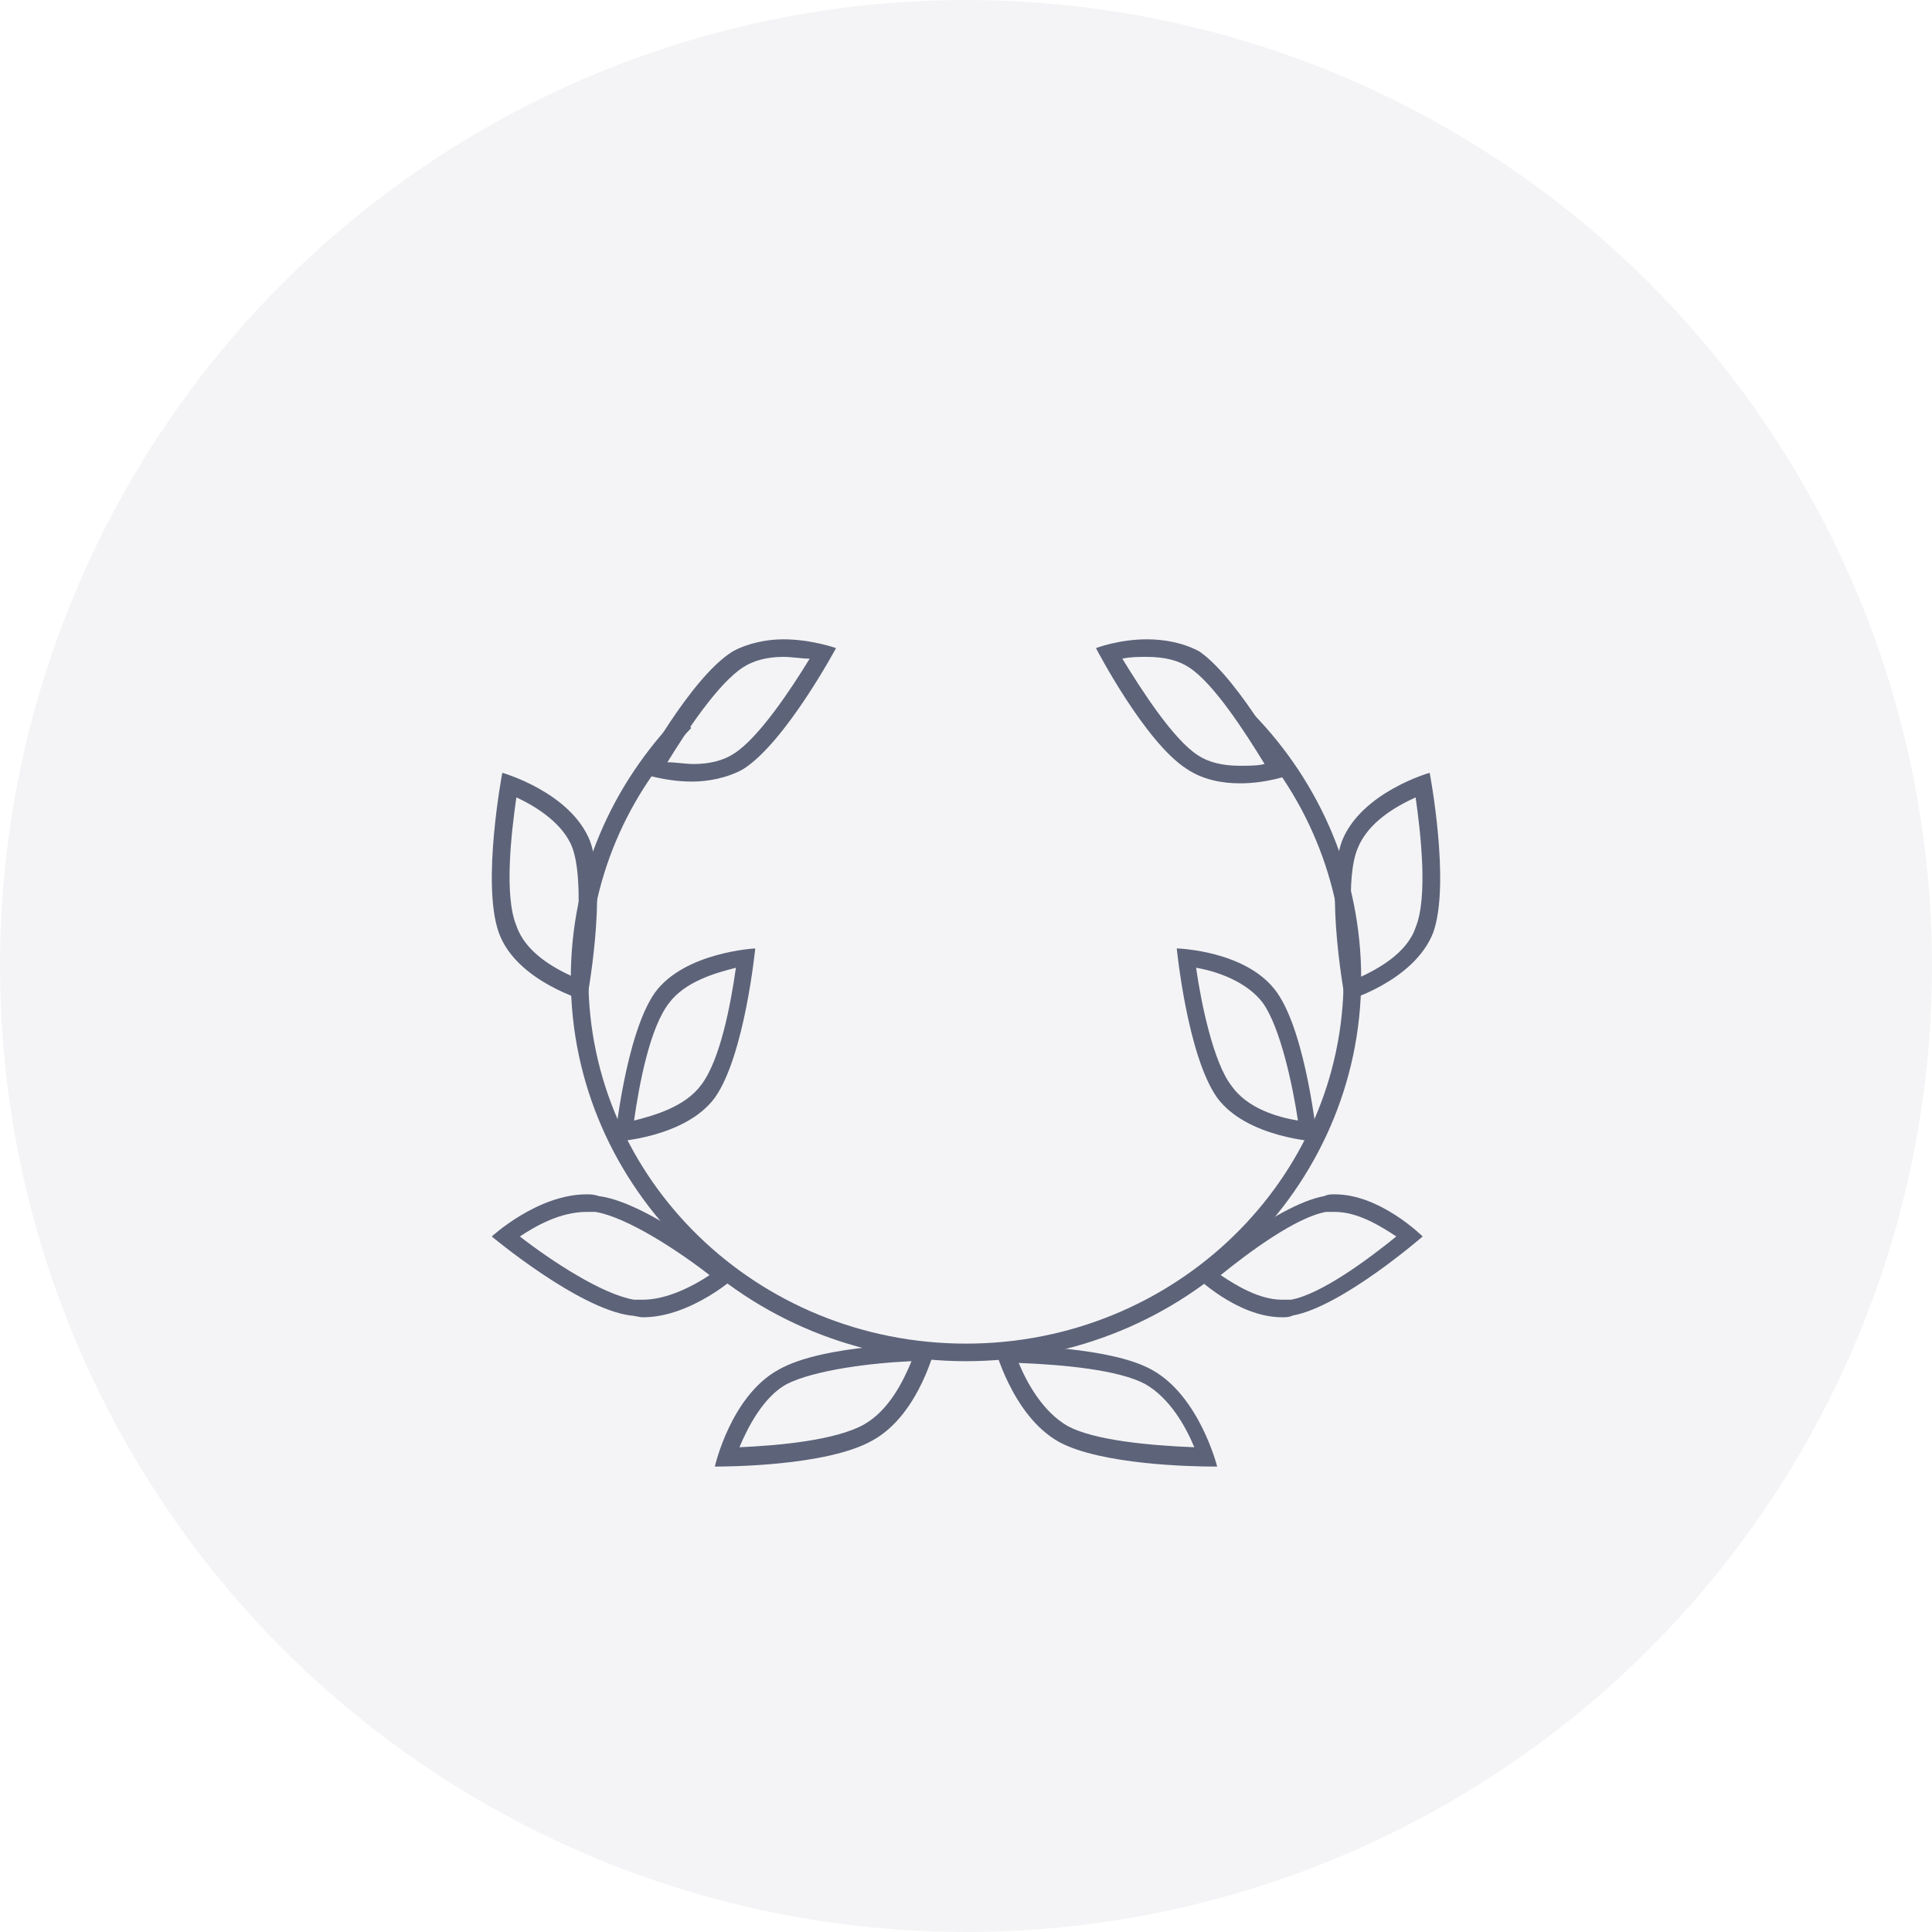 <svg xmlns='http://www.w3.org/2000/svg' preserveAspectRatio='xMidYMid' width='110' height='110' viewBox='0 0 110 110'>viewBox=&apos;0 0 110 110&apos; style=&apos;enable-background:new 0 0 110 110;&apos; xml:space=&apos;preserve&apos;&gt;<circle cx='55' cy='55' r='55' opacity='.05' fill='#1c2544'/><g opacity='.7'><path fill='none' stroke='#1c2544' d='M71 41c3.7 3.8 6 9 6 14.7C77 67.4 67.2 77 55 77s-22-9.6-22-21.3c0-5.7 2.3-10.8 6-14.6'/><path fill='#1c2544' d='M80.6 45.4c.3 2.1.7 5.7 0 7.4-.5 1.5-2.2 2.4-3.3 2.9-.3-2.1-.7-5.7 0-7.4.6-1.5 2.2-2.4 3.3-2.9m.8-1.4s-3.9 1.1-5 3.9c-1 2.8.2 9.1.2 9.1s3.9-1.1 5-3.9c1-2.8-.2-9.1-.2-9.1zM76 69c1.3 0 2.6.8 3.5 1.4-1.6 1.3-4.3 3.3-6 3.6H73c-1.3 0-2.6-.8-3.5-1.4 1.6-1.3 4.3-3.3 6-3.6h.5m0-1c-.2 0-.4 0-.6.1-2.8.5-7.4 4.5-7.4 4.5s2.4 2.4 5 2.4c.2 0 .4 0 .6-.1 2.8-.5 7.4-4.5 7.4-4.5S78.6 68 76 68zm-7.9-12.9c1.2.2 2.9.8 3.8 2 1 1.4 1.7 4.7 2 6.7-1.2-.2-2.9-.7-3.8-2-1-1.3-1.7-4.6-2-6.7M67 54s.6 6.1 2.3 8.5C71 64.8 75 65 75 65s-.6-6.1-2.3-8.5C71 54.1 67 54 67 54zm-1.7-16.6c1 0 1.8.2 2.4.6 1.4.9 3.2 3.7 4.3 5.5-.4.1-.9.1-1.4.1-1 0-1.8-.2-2.4-.6-1.4-.9-3.2-3.7-4.3-5.5.5-.1.9-.1 1.4-.1m0-1c-1.6 0-2.9.5-2.9.5s2.8 5.4 5.2 6.9c.9.6 2 .8 3 .8 1.6 0 2.9-.5 2.9-.5s-2.9-5.4-5.2-7c-.9-.5-2-.7-3-.7zM58 77.6c2.6.1 5.7.4 7.2 1.2 1.4.8 2.3 2.4 2.8 3.6-2.6-.1-5.7-.4-7.2-1.2-1.4-.8-2.3-2.4-2.8-3.6m-1.1-1h-.3s1 4 3.7 5.5c2.4 1.3 7.6 1.4 8.8 1.4h.2s-1-4-3.7-5.5c-2.3-1.3-7.5-1.4-8.7-1.4zm-5 .9c-.5 1.2-1.3 2.8-2.7 3.6-1.6.9-4.8 1.2-7.1 1.3.5-1.2 1.4-2.9 2.7-3.6 1.6-.8 4.8-1.2 7.1-1.3m1.4-1c-.5 0-6.4 0-9 1.5-2.7 1.5-3.6 5.5-3.6 5.5.5 0 6.4 0 9-1.5 2.7-1.5 3.6-5.5 3.6-5.5zm-8.7-39.1c.5 0 1 .1 1.5.1-1.1 1.8-2.9 4.5-4.3 5.4-.6.4-1.4.6-2.3.6-.5 0-1-.1-1.5-.1 1.1-1.8 2.9-4.5 4.3-5.4.6-.4 1.4-.6 2.3-.6m0-1c-.9 0-2 .2-2.9.7-2.4 1.5-5.3 6.9-5.3 6.9s1.4.5 3 .5c.9 0 2-.2 2.9-.7 2.4-1.5 5.3-6.9 5.3-6.9s-1.4-.5-3-.5zm-2.7 18.7c-.3 2.1-.9 5.3-2 6.7-.9 1.2-2.6 1.7-3.8 2 .3-2.1.9-5.3 2-6.7.9-1.2 2.6-1.7 3.8-2M43 54s-4 .2-5.7 2.5C35.6 58.9 35 65 35 65s4-.2 5.7-2.5C42.4 60.1 43 54 43 54zm-9.6 15h.5c1.8.3 4.7 2.2 6.5 3.6-.9.6-2.4 1.4-3.8 1.4h-.5c-1.8-.3-4.7-2.2-6.5-3.6.9-.6 2.3-1.4 3.8-1.4m0-1c-2.8 0-5.4 2.4-5.4 2.4s4.9 4.1 7.9 4.5c.2 0 .5.1.7.1 2.8 0 5.4-2.4 5.4-2.4s-4.9-4.1-7.9-4.5c-.3-.1-.5-.1-.7-.1zm-4-22.6c1.1.5 2.7 1.5 3.2 2.9.6 1.7.3 5.2 0 7.3-1.1-.5-2.7-1.4-3.2-2.9-.7-1.7-.3-5.2 0-7.3m-.8-1.4s-1.2 6.3-.2 9.1 5 3.9 5 3.9 1.2-6.3.2-9.1c-1.1-2.8-5-3.9-5-3.9z'/></g></svg>
